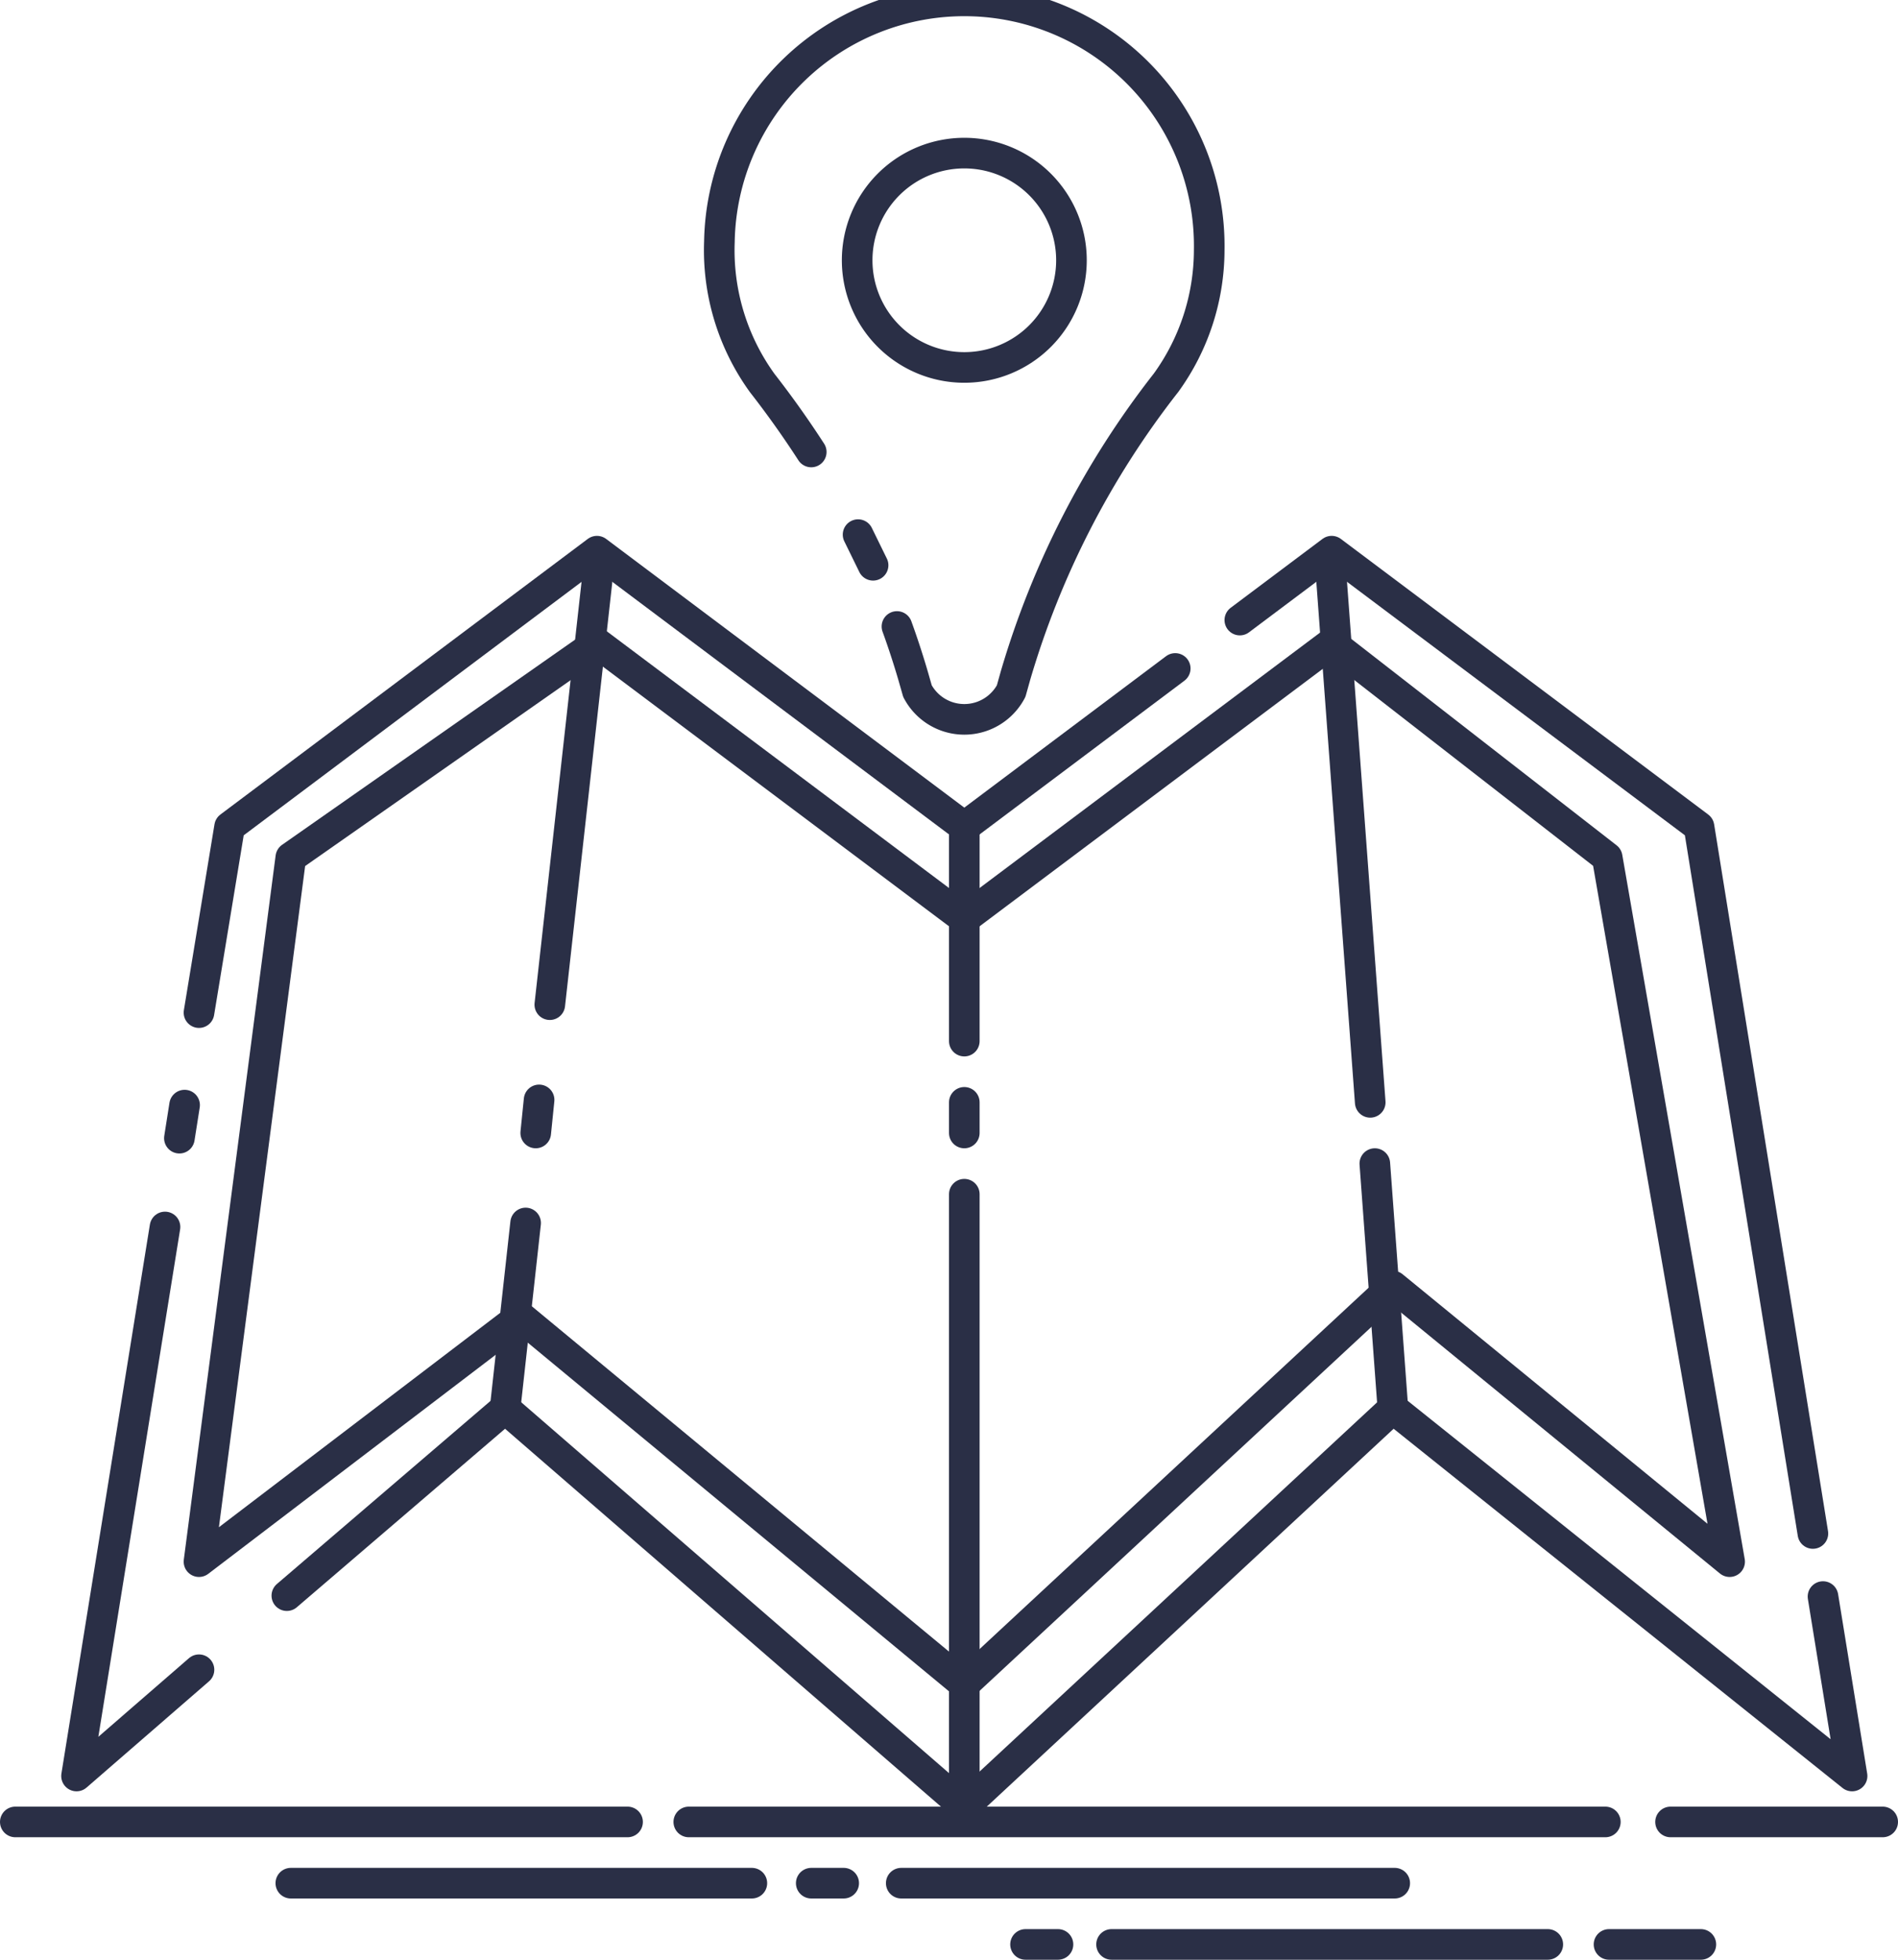 <svg xmlns="http://www.w3.org/2000/svg" viewBox="0 0 62 64"><title>icon-address</title><path d="M1,59.5H21m2,0H52.94m2.13,0H62" transform="translate(-0.5 0)" fill="none" stroke="#2a2f46" stroke-linecap="round" stroke-linejoin="round" fill-rule="evenodd"/><path d="M10,61.5H25.06m1.94,0h1.06m1.88,0H46.06" transform="translate(-0.5 0)" fill="none" stroke="#2a2f46" stroke-linecap="round" stroke-linejoin="round" fill-rule="evenodd"/><path d="M34,63.5h1.06m1.75,0H51.06m2,0h3" transform="translate(-0.5 0)" fill="none" stroke="#2a2f46" stroke-linecap="round" stroke-linejoin="round" fill-rule="evenodd"/><path d="M7,33.07L8,27l12-9,12,9,6.89-5.17M41,20.25L44,18l12,9,3.72,23.08m0.33,2.06L61,58,46,46,32,59,17,46,9.87,52.11M7,54.53L3,58,5.89,40.07m0.47-2.9,0.17-1.08" transform="translate(-0.5 0)" fill="none" stroke="#2a2f46" stroke-linecap="round" stroke-linejoin="round" fill-rule="evenodd"/><polygon points="6.5 51 9.5 28 19.5 21 31.5 30 43.5 21 52.5 28 56.5 51 45.5 42 31.5 55 17 43 6.5 51" fill="none" stroke="#2a2f46" stroke-linecap="round" stroke-linejoin="round" fill-rule="evenodd"/><path d="M20,19L18.46,32.81m-0.35,3.11L18,37m-0.33,2.94L17,46" transform="translate(-0.5 0)" fill="none" stroke="#2a2f46" stroke-linecap="round" stroke-linejoin="round" fill-rule="evenodd"/><path d="M32,27v7m0,2v1m0,2V58" transform="translate(-0.5 0)" fill="none" stroke="#2a2f46" stroke-linecap="round" stroke-linejoin="round" fill-rule="evenodd"/><path d="M44,19l1.26,17m0.15,2L46,46" transform="translate(-0.5 0)" fill="none" stroke="#2a2f46" stroke-linecap="round" stroke-linejoin="round" fill-rule="evenodd"/><path d="M29.8,20.46q0.29,0.8.53,1.62l0.14,0.49a1.73,1.73,0,0,0,3.06,0l0.14-.5a28.51,28.51,0,0,1,4.92-9.57h0A7.41,7.41,0,0,0,40,8.17a8,8,0,0,0-16-.28,7.4,7.4,0,0,0,1.4,4.62h0Q26.25,13.6,27,14.76m1.53,2.7q0.25,0.51.49,1" transform="translate(-0.5 0)" fill="none" stroke="#2a2f46" stroke-linecap="round" stroke-linejoin="round"/><path d="M32,5.5a3,3,0,1,1-3,3,3,3,0,0,1,3-3m0-1a4,4,0,1,0,4,4,4,4,0,0,0-4-4h0Z" transform="translate(-0.5 0)" fill="#2a2f46"/></svg>
